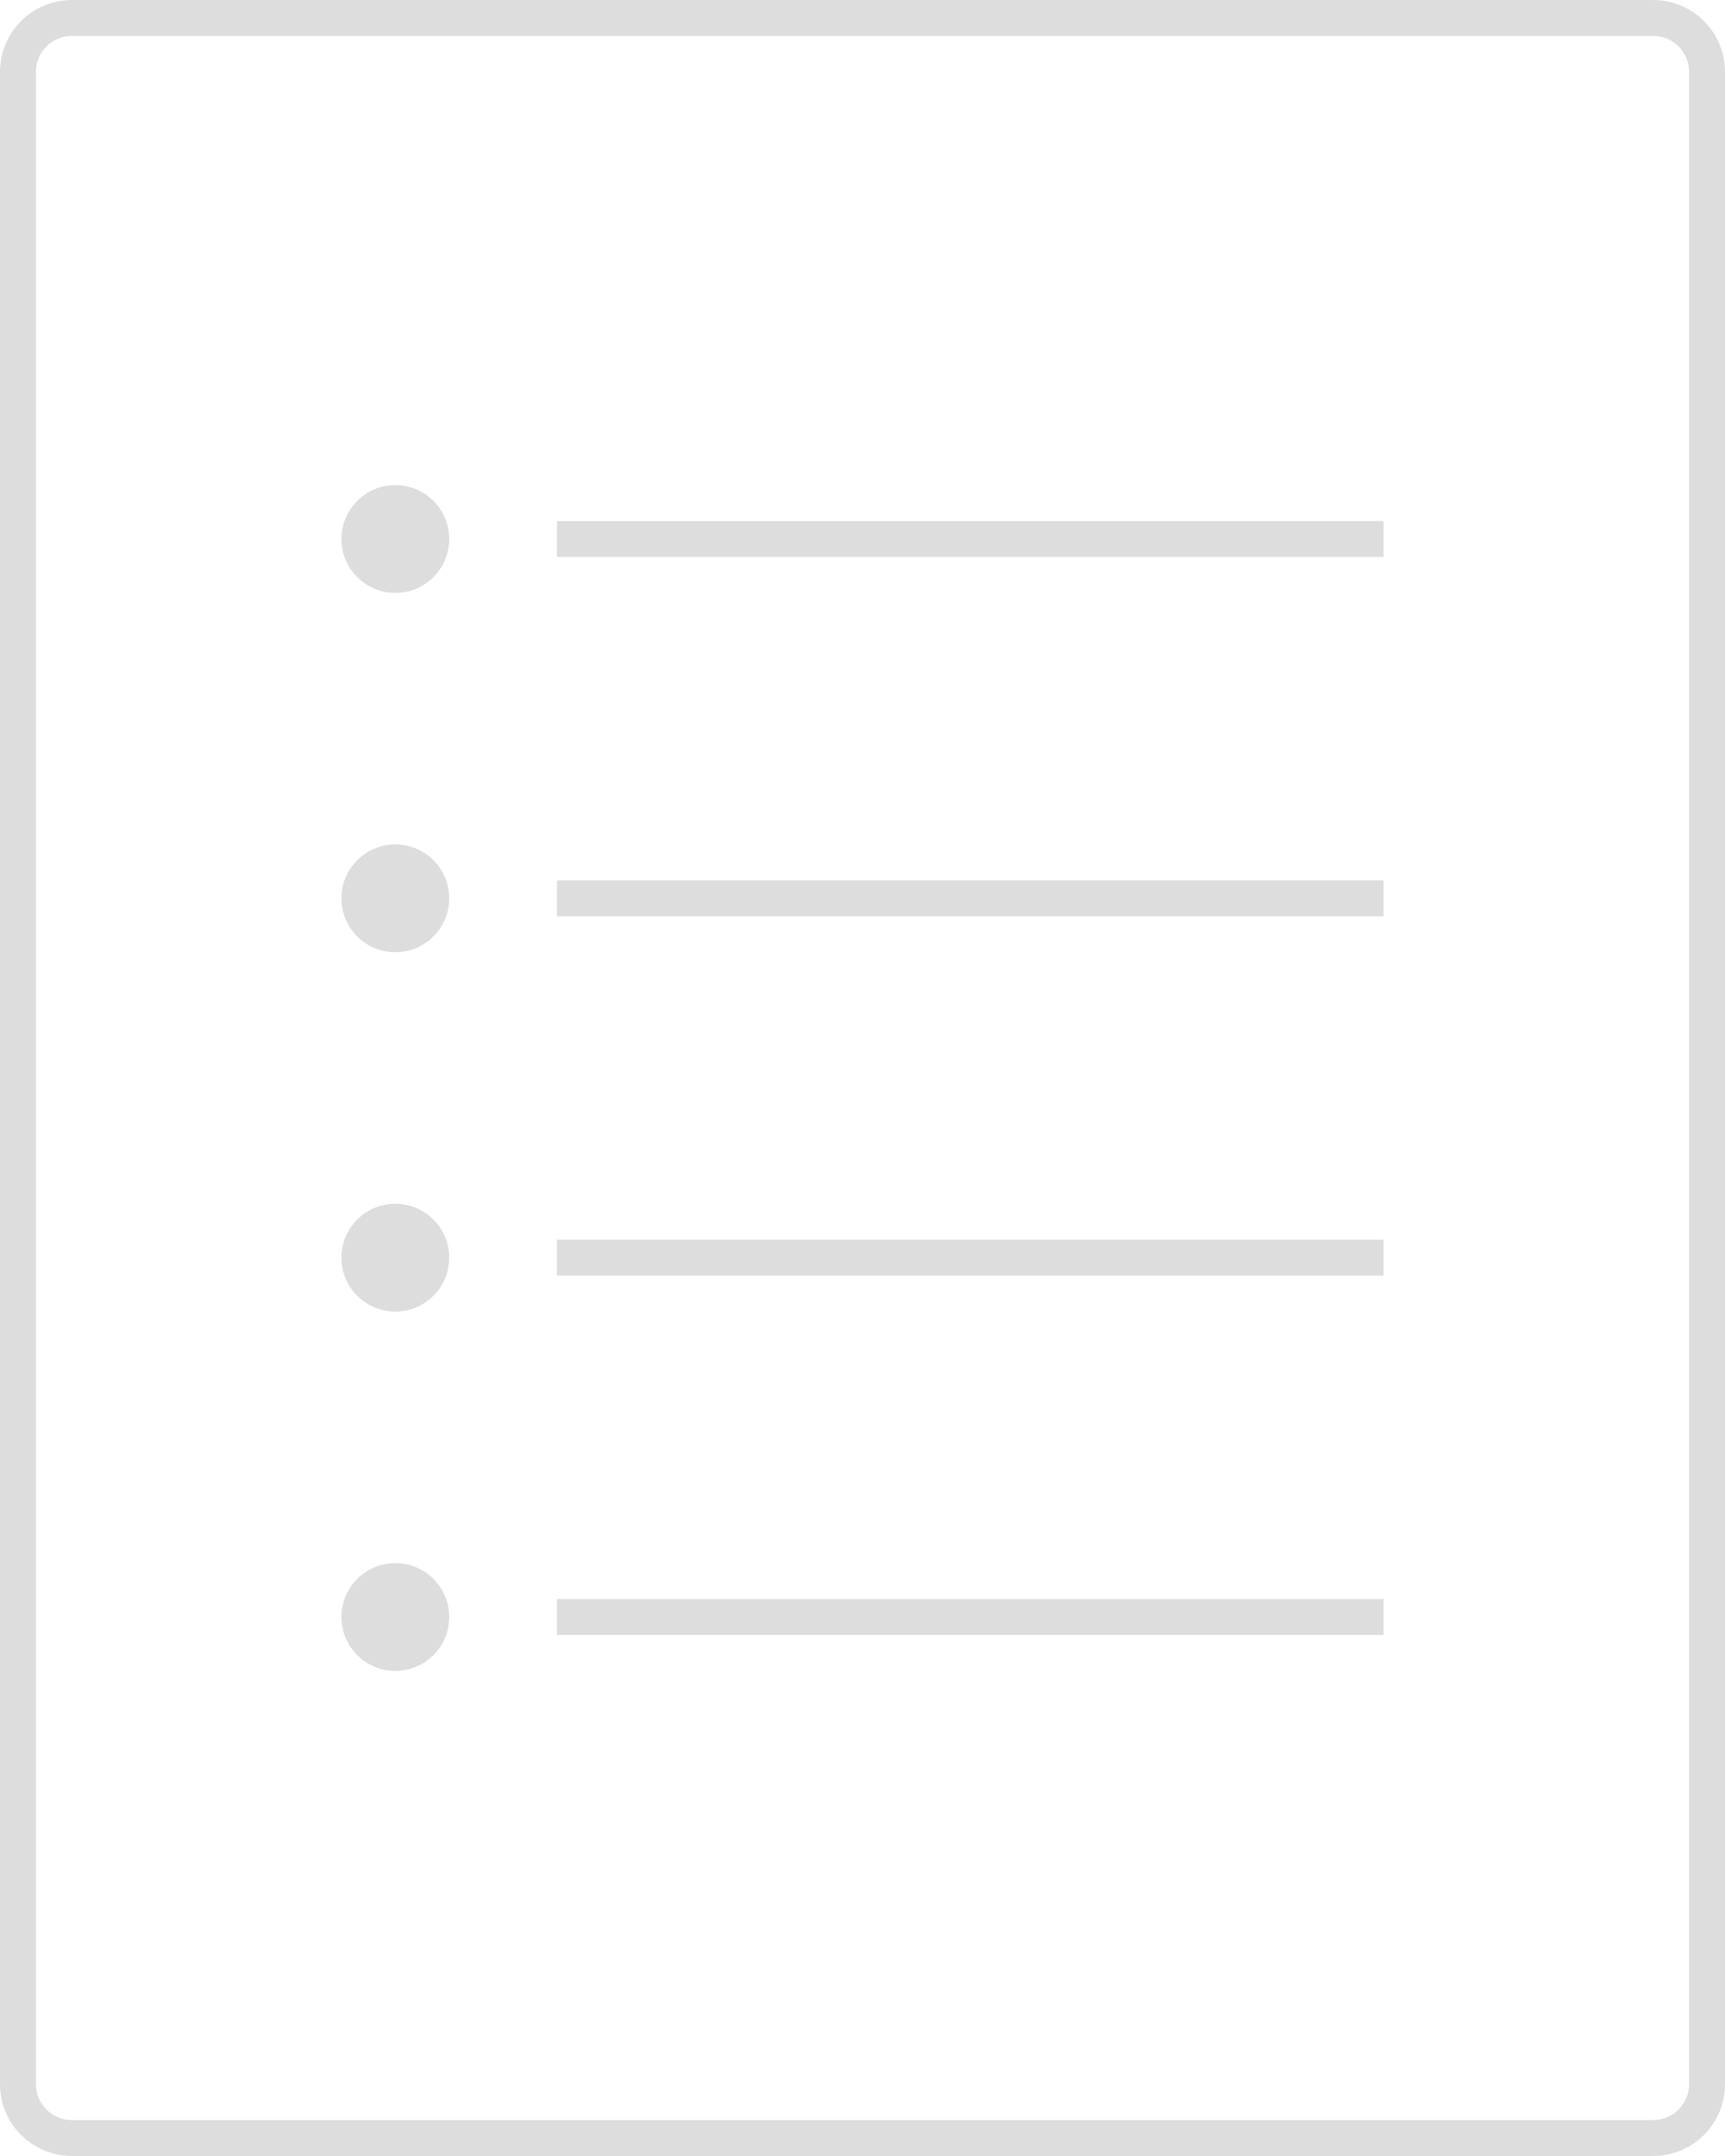 <?xml version="1.0" encoding="UTF-8" standalone="no"?>
<svg width="96px" height="120px" viewBox="0 0 96 120" version="1.1" xmlns="http://www.w3.org/2000/svg" xmlns:xlink="http://www.w3.org/1999/xlink">
    <!-- Generator: Sketch 39.1 (31720) - http://www.bohemiancoding.com/sketch -->
    <title>icon-列表为空</title>
    <desc>Created with Sketch.</desc>
    <defs></defs>
    <g id="Page-1" stroke="none" stroke-width="1" fill="none" fill-rule="evenodd">
        <g id="排课-课次列表为空" transform="translate(-1202, -303)" fill="#DDDDDD">
            <g id="icon/异常/空" transform="translate(1190, 303)">
                <path d="M16.003,0 L103.997,0 C106.208,0 108,1.789 108,3.993 L108,116.007 C108,118.212 106.21,120 103.997,120 L16.003,120 C13.792,120 12,118.211 12,116.007 L12,3.993 C12,1.788 13.79,0 16.003,0 Z M14,116.007 C14,117.106 14.896,118 16.003,118 L103.997,118 C105.106,118 106,117.108 106,116.007 L106,3.993 C106,2.894 105.104,2 103.997,2 L16.003,2 C14.894,2 14,2.892 14,3.993 L14,116.007 Z" id="Rectangle-8-Copy-2"></path>
                <circle id="Oval-3-Copy-2" cx="34" cy="90" r="3"></circle>
                <rect id="Rectangle-10-Copy-2" x="43" y="89" width="46" height="2"></rect>
                <circle id="Oval-3-Copy-2" cx="34" cy="70" r="3"></circle>
                <rect id="Rectangle-10-Copy-2" x="43" y="69" width="46" height="2"></rect>
                <circle id="Oval-3-Copy" cx="34" cy="50" r="3"></circle>
                <rect id="Rectangle-10-Copy" x="43" y="49" width="46" height="2"></rect>
                <circle id="Oval-3" cx="34" cy="30" r="3"></circle>
                <rect id="Rectangle-10" x="43" y="29" width="46" height="2"></rect>
            </g>
        </g>
    </g>
</svg>